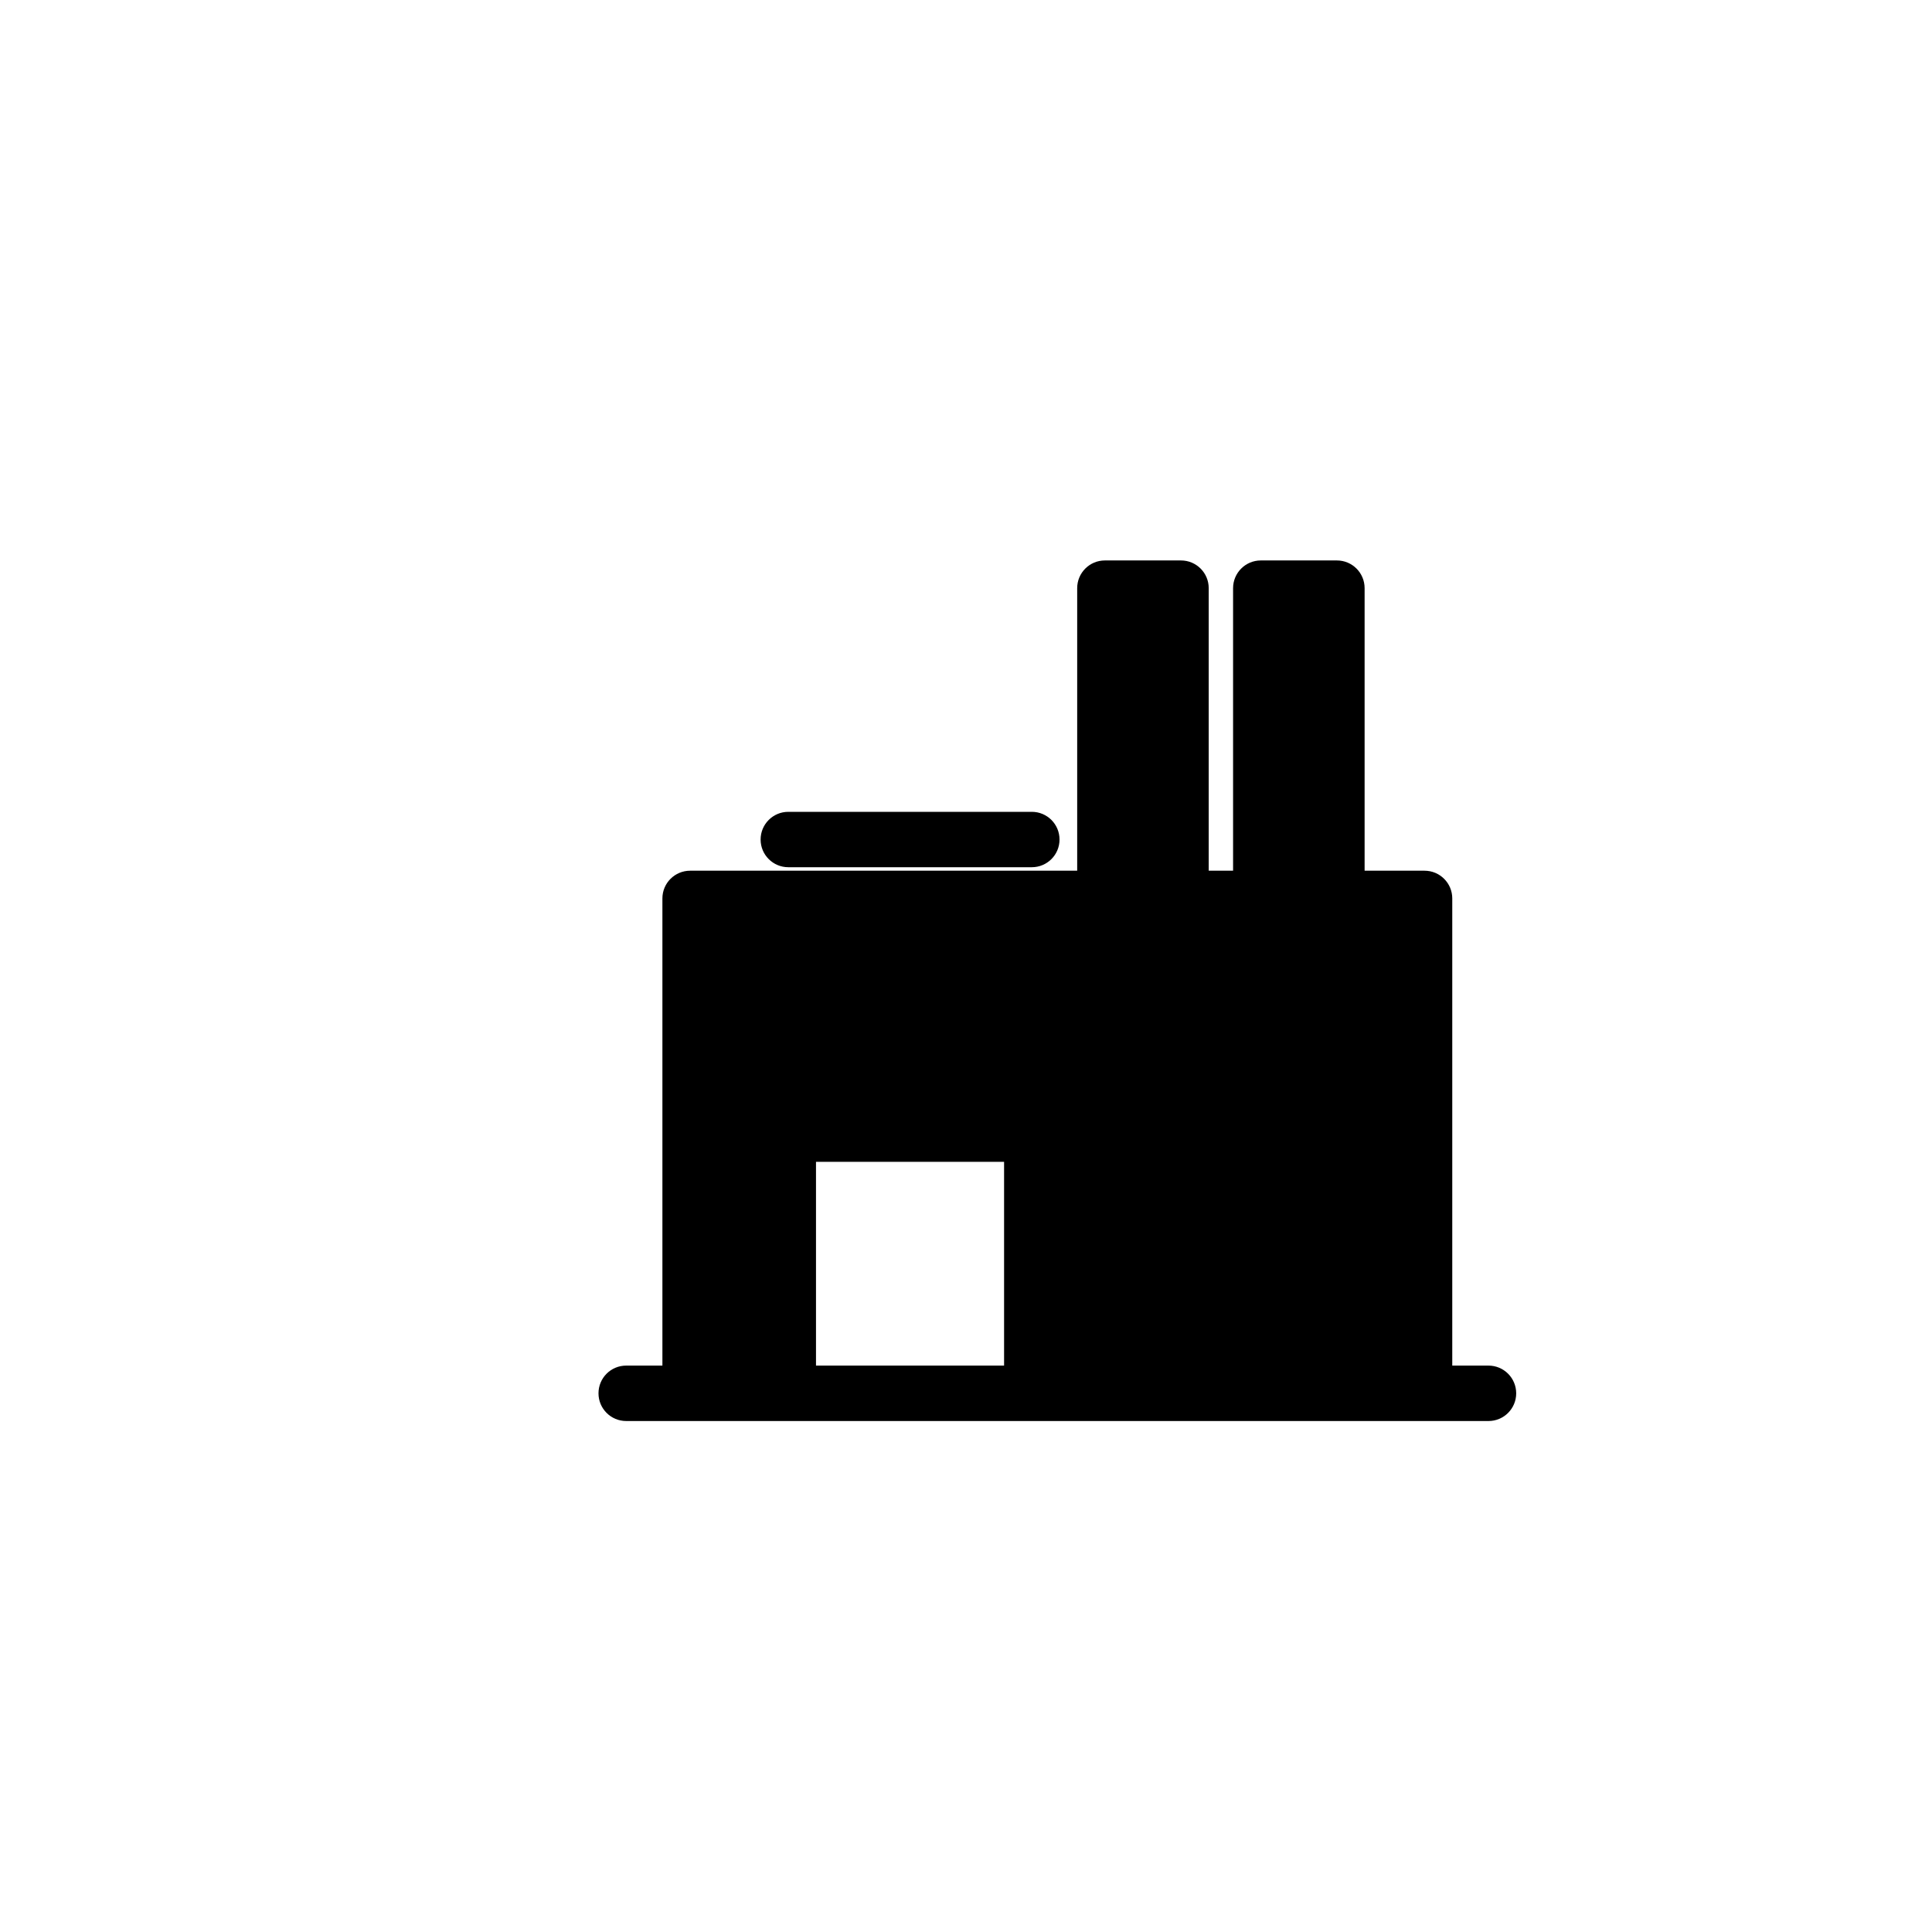 <?xml version="1.0" encoding="utf-8"?>
<!-- Generator: Adobe Illustrator 16.0.0, SVG Export Plug-In . SVG Version: 6.00 Build 0)  -->
<!DOCTYPE svg PUBLIC "-//W3C//DTD SVG 1.1//EN" "http://www.w3.org/Graphics/SVG/1.1/DTD/svg11.dtd">
<svg version="1.1" id="Layer_1" xmlns="http://www.w3.org/2000/svg" xmlns:xlink="http://www.w3.org/1999/xlink" x="0px" y="0px"
	 width="100px" height="100px" viewBox="0 0 100 100" enable-background="new 0 0 100 100" xml:space="preserve">
<g>
	<path d="M61.905,57.268h-3.823c-0.792,0-1.434,0.642-1.434,1.434c0,0.793,0.642,1.434,1.434,1.434h3.823
		c0.791,0,1.434-0.641,1.434-1.434C63.339,57.909,62.696,57.268,61.905,57.268z"/>
	<path d="M69.2,57.268h-3.941c-0.791,0-1.434,0.642-1.434,1.434c0,0.793,0.643,1.434,1.434,1.434H69.2
		c0.791,0,1.433-0.641,1.433-1.434C70.633,57.909,69.991,57.268,69.2,57.268z"/>
	<path d="M40.803,44.887h12.604c0.792,0,1.434-0.641,1.434-1.433c0-0.793-0.642-1.434-1.434-1.434H40.803
		c-0.792,0-1.434,0.641-1.434,1.434C39.369,44.246,40.011,44.887,40.803,44.887z"/>
	<path d="M77.043,70.683h-1.874V46.502c0-0.792-0.643-1.434-1.434-1.434h-3.103V30.443c0-0.792-0.642-1.434-1.433-1.434h-3.941
		c-0.791,0-1.434,0.642-1.434,1.434v14.625h-1.261V30.443c0-0.792-0.643-1.434-1.434-1.434h-3.941c-0.791,0-1.433,0.642-1.433,1.434
		v14.625H35.721c-0.792,0-1.435,0.642-1.435,1.434v24.181h-1.874c-0.793,0-1.434,0.641-1.434,1.435c0,0.792,0.641,1.434,1.434,1.434
		h3.309h5.082h12.604h20.329h3.308c0.792,0,1.434-0.642,1.434-1.434C78.477,71.323,77.835,70.683,77.043,70.683z M42.236,70.683
		V60.135h9.735v10.548H42.236z"/>
</g>
</svg>
